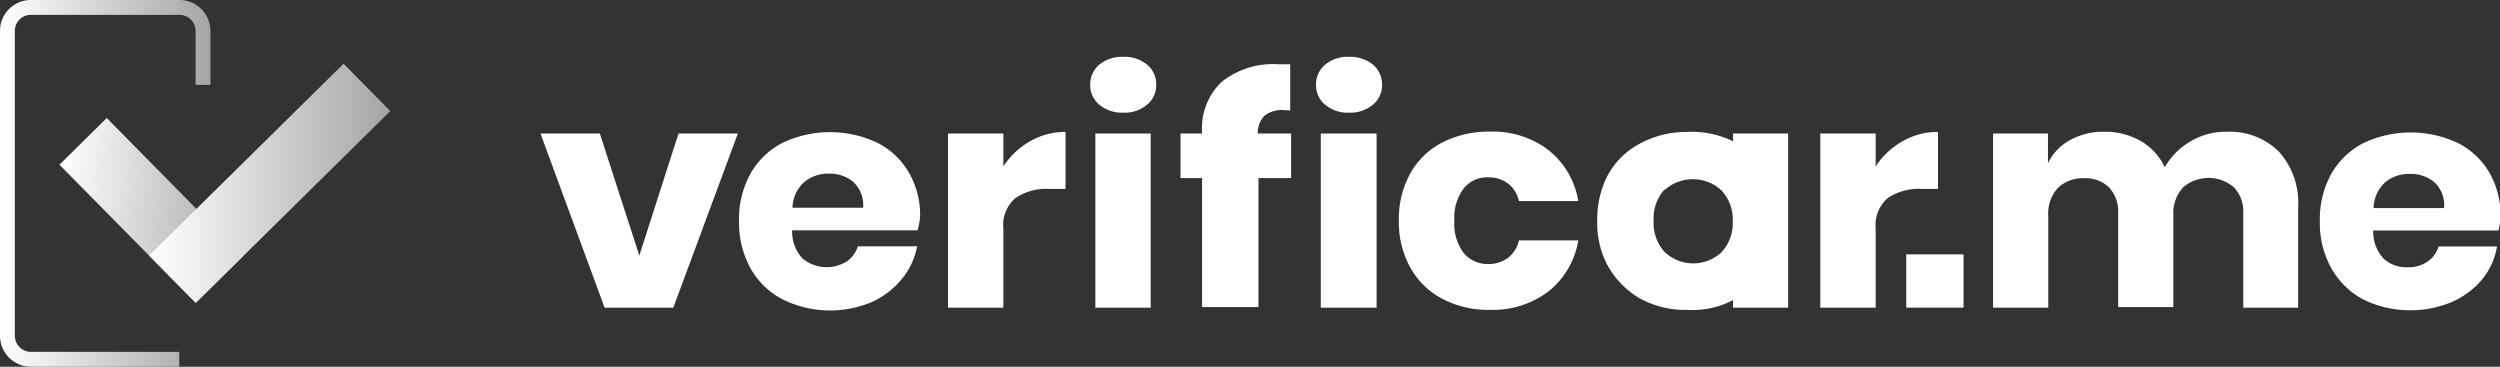 <svg xmlns="http://www.w3.org/2000/svg" xmlns:xlink="http://www.w3.org/1999/xlink" viewBox="0 0 168.46 24.71"><rect x="0" y="0" width="168.46" height="24.71" fill="#333333" stroke="none"/><defs><style>.cls-1{fill:none;stroke-miterlimit:10;stroke:url(#Degradado_sin_nombre_31);}.cls-2{fill:url(#Degradado_sin_nombre_31-2);}.cls-3{fill:url(#Degradado_sin_nombre_31-3);}.cls-4{fill:#fff;}</style><linearGradient id="Degradado_sin_nombre_31" y1="12.35" x2="14.18" y2="12.35" gradientUnits="userSpaceOnUse"><stop offset="0" stop-color="#fff"/><stop offset="1" stop-color="#a5a5a5"/></linearGradient><linearGradient id="Degradado_sin_nombre_31-2" x1="212.69" y1="-108.15" x2="222.56" y2="-116.45" gradientTransform="translate(-102.11 -203.45) rotate(90)" xlink:href="#Degradado_sin_nombre_31"/><linearGradient id="Degradado_sin_nombre_31-3" x1="10.05" y1="12.35" x2="26.3" y2="12.35" gradientTransform="translate(-3.38 16.62) rotate(-45.4)" xlink:href="#Degradado_sin_nombre_31"/></defs><title>BlancoLineal</title><g id="Capa_2" data-name="Capa 2"><g id="Capa_2-2" data-name="Capa 2"><path class="cls-1" d="M13.68,5.72V2.08A1.59,1.59,0,0,0,12.09.5h-10A1.58,1.58,0,0,0,.5,2.08V22.62a1.59,1.59,0,0,0,1.58,1.59h10"/><rect class="cls-2" x="7.95" y="7.64" width="4.48" height="13.08" transform="translate(-7.02 11.24) rotate(-44.6)"/><rect class="cls-3" x="15.93" y="3.15" width="4.48" height="18.41" transform="translate(14.21 -9.26) rotate(45.4)"/><path class="cls-4" d="M43.08,17.22,45.72,9h4L45.37,20.73H40.74L36.42,9h4Z"/><path class="cls-4" d="M61.83,15.52H53.38a2.63,2.63,0,0,0,.7,1.9,2.55,2.55,0,0,0,3,.18,1.88,1.88,0,0,0,.72-1h4a4.86,4.86,0,0,1-1.05,2.22,5.55,5.55,0,0,1-2,1.53,7.22,7.22,0,0,1-6-.17,5.26,5.26,0,0,1-2.17-2.09,6.31,6.31,0,0,1-.78-3.19,6.29,6.29,0,0,1,.77-3.2,5.24,5.24,0,0,1,2.17-2.08,7.47,7.47,0,0,1,6.38,0,5.14,5.14,0,0,1,2.12,2,5.71,5.71,0,0,1,.76,3A5,5,0,0,1,61.83,15.52Zm-4.31-3.24a2.43,2.43,0,0,0-1.65-.58,2.49,2.49,0,0,0-1.7.59A2.4,2.4,0,0,0,53.4,14h4.76A2.13,2.13,0,0,0,57.52,12.28Z"/><path class="cls-4" d="M69.41,9.52a4.74,4.74,0,0,1,2.39-.63v3.84H70.73a3.77,3.77,0,0,0-2.3.61,2.39,2.39,0,0,0-.82,2.06v5.33H63.88V9h3.73v2.21A5.32,5.32,0,0,1,69.41,9.52Z"/><path class="cls-4" d="M74.07,4.36a2.41,2.41,0,0,1,1.62-.53,2.37,2.37,0,0,1,1.61.53,1.72,1.72,0,0,1,.61,1.36,1.69,1.69,0,0,1-.61,1.33,2.32,2.32,0,0,1-1.61.54,2.37,2.37,0,0,1-1.62-.54,1.72,1.72,0,0,1-.61-1.33A1.76,1.76,0,0,1,74.07,4.36ZM77.54,9V20.73H73.81V9Z"/><path class="cls-4" d="M86.54,7.42a1.92,1.92,0,0,0-1.34.38A1.71,1.71,0,0,0,84.75,9H87v3h-2.2v8.69H81V12H79.55V9H81V8.89a4.29,4.29,0,0,1,1.32-3.37,5.56,5.56,0,0,1,3.83-1.19l.79,0V7.44Z"/><path class="cls-4" d="M89.29,4.36a2.37,2.37,0,0,1,1.61-.53,2.41,2.41,0,0,1,1.62.53,1.76,1.76,0,0,1,.61,1.36,1.72,1.72,0,0,1-.61,1.33,2.37,2.37,0,0,1-1.62.54,2.32,2.32,0,0,1-1.61-.54,1.69,1.69,0,0,1-.61-1.33A1.72,1.72,0,0,1,89.29,4.36ZM92.76,9V20.73H89V9Z"/><path class="cls-4" d="M104.35,10.12a5.5,5.5,0,0,1,2,3.43h-4a2,2,0,0,0-.73-1.18,2.17,2.17,0,0,0-1.37-.42,2,2,0,0,0-1.62.75,3.28,3.28,0,0,0-.63,2.17,3.31,3.31,0,0,0,.63,2.18,2.07,2.07,0,0,0,1.62.74,2.17,2.17,0,0,0,1.37-.42,2,2,0,0,0,.73-1.17h4a5.52,5.52,0,0,1-2,3.43,6.22,6.22,0,0,1-3.95,1.25,6.66,6.66,0,0,1-3.18-.73,5.26,5.26,0,0,1-2.17-2.09,6.31,6.31,0,0,1-.79-3.19,6.3,6.3,0,0,1,.78-3.2,5.18,5.18,0,0,1,2.17-2.08,6.85,6.85,0,0,1,3.19-.72A6.16,6.16,0,0,1,104.35,10.12Z"/><path class="cls-4" d="M116.78,9.52V9h3.71V20.73h-3.71v-.51a5.85,5.85,0,0,1-3.1.66,6.33,6.33,0,0,1-3.25-.81,5.94,5.94,0,0,1-2.13-2.23,6.06,6.06,0,0,1-.67-3,6.36,6.36,0,0,1,.69-3,5.17,5.17,0,0,1,2-2.06,6.56,6.56,0,0,1,3.37-.89A6.36,6.36,0,0,1,116.78,9.52Zm-4.62,3.25a2.9,2.9,0,0,0-.73,2.1,2.87,2.87,0,0,0,.73,2.1A2.8,2.8,0,0,0,116,17a2.88,2.88,0,0,0,.76-2.08,2.87,2.87,0,0,0-.76-2.09,2.84,2.84,0,0,0-3.86,0Z"/><path class="cls-4" d="M128.2,9.52a4.72,4.72,0,0,1,2.39-.63v3.84h-1.07a3.8,3.8,0,0,0-2.31.61,2.42,2.42,0,0,0-.82,2.06v5.33h-3.73V9h3.73v2.21A5.26,5.26,0,0,1,128.2,9.52Z"/><path class="cls-4" d="M132.31,17.14v3.59h-3.86V17.14Z"/><path class="cls-4" d="M153.58,10.24a5.14,5.14,0,0,1,1.28,3.7v6.79h-3.7V14.36a2.35,2.35,0,0,0-.62-1.73,2.63,2.63,0,0,0-3.44,0,2.55,2.55,0,0,0-.65,1.86v6.2h-3.72V14.36a2.38,2.38,0,0,0-.61-1.73,2.27,2.27,0,0,0-1.68-.62,2.43,2.43,0,0,0-1.77.65,2.54,2.54,0,0,0-.65,1.87v6.2H134.3V9H138v2a3.49,3.49,0,0,1,1.47-1.55,4.59,4.59,0,0,1,2.32-.57,4.83,4.83,0,0,1,2.46.62,4,4,0,0,1,1.62,1.77,4.73,4.73,0,0,1,1.73-1.74,4.61,4.61,0,0,1,2.43-.65A4.68,4.68,0,0,1,153.58,10.24Z"/><path class="cls-4" d="M168.35,15.53h-8.43a2.64,2.64,0,0,0,.7,1.9,2.27,2.27,0,0,0,1.61.58,2.23,2.23,0,0,0,1.37-.4,1.86,1.86,0,0,0,.72-1h3.94a4.71,4.71,0,0,1-1,2.21,5.55,5.55,0,0,1-2.05,1.53,7.24,7.24,0,0,1-5.94-.16,5.3,5.3,0,0,1-2.16-2.09,6.21,6.21,0,0,1-.79-3.19,6.36,6.36,0,0,1,.77-3.19,5.24,5.24,0,0,1,2.17-2.08,7.45,7.45,0,0,1,6.37,0,5.18,5.18,0,0,1,2.12,2,5.8,5.8,0,0,1,.75,3A4.29,4.29,0,0,1,168.35,15.53Zm-4.3-3.24a2.43,2.43,0,0,0-1.65-.57,2.51,2.51,0,0,0-1.7.58,2.45,2.45,0,0,0-.76,1.72h4.75A2.11,2.11,0,0,0,164.05,12.29Z"/></g></g></svg>